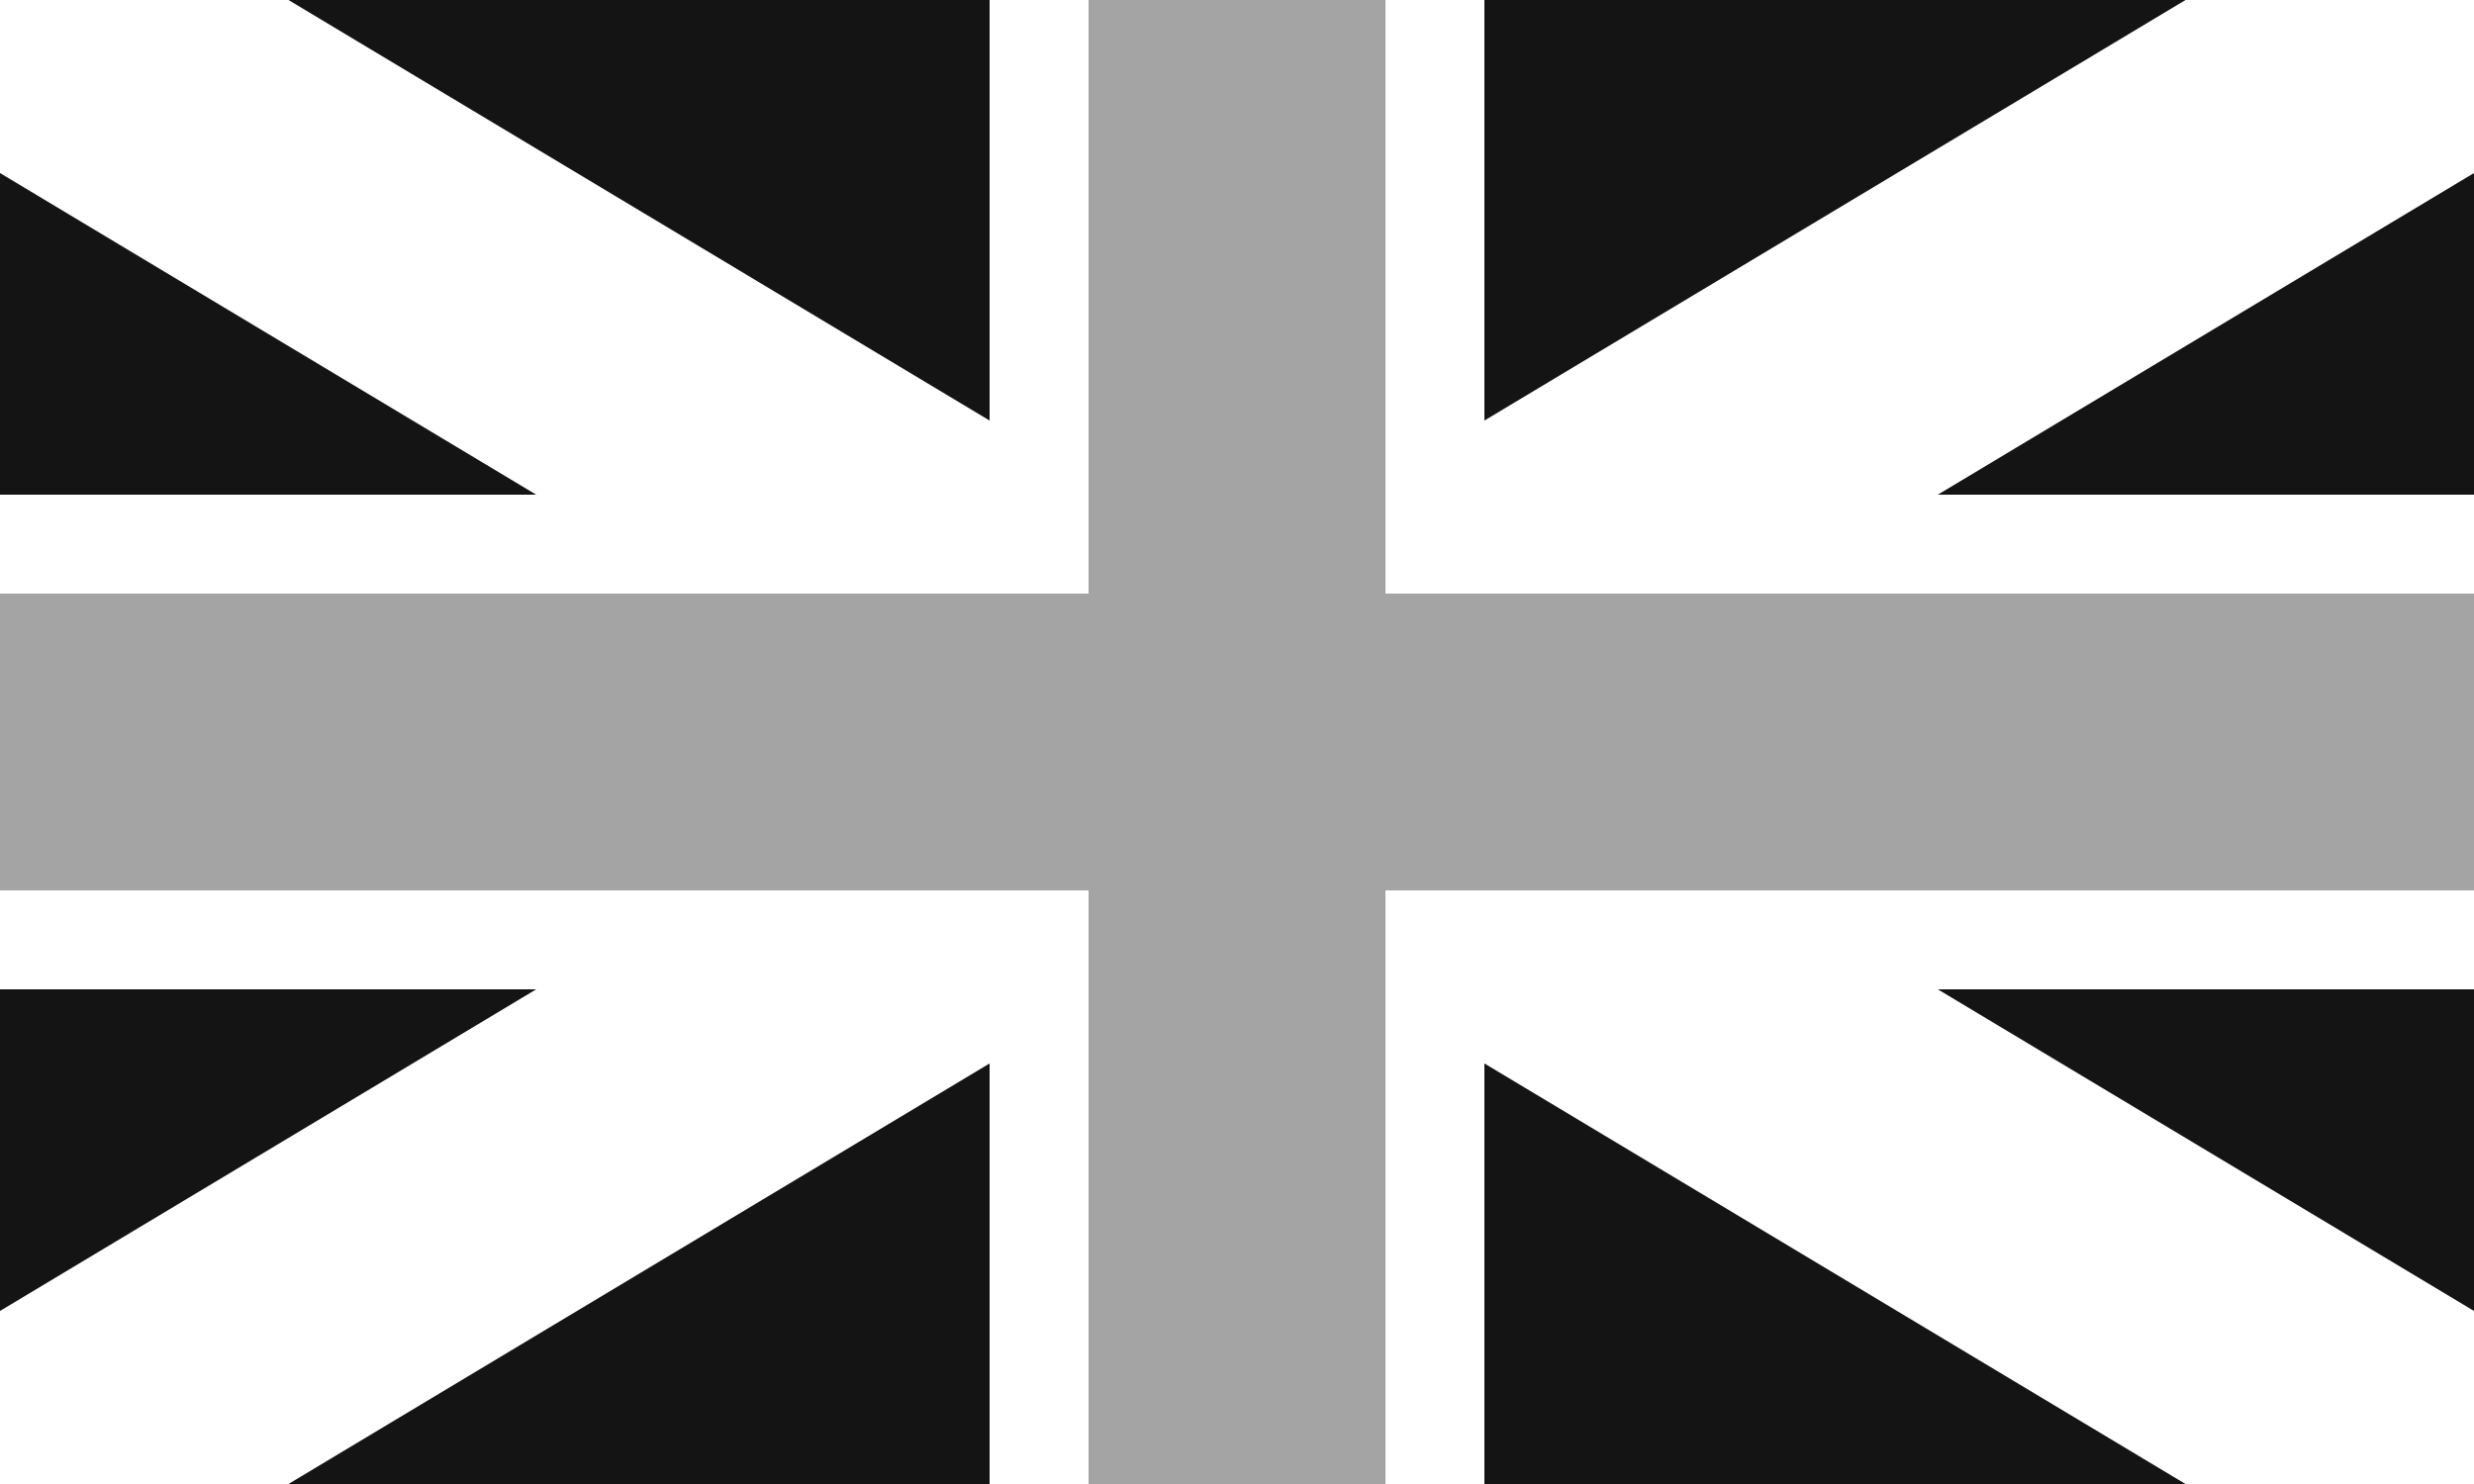 <?xml version="1.0" encoding="UTF-8" standalone="no"?>
<svg
   xmlns:dc="http://purl.org/dc/elements/1.1/"
   xmlns:cc="http://creativecommons.org/ns#"
   xmlns:rdf="http://www.w3.org/1999/02/22-rdf-syntax-ns#"
   xmlns:svg="http://www.w3.org/2000/svg"
   xmlns="http://www.w3.org/2000/svg"
   xmlns:sodipodi="http://sodipodi.sourceforge.net/DTD/sodipodi-0.dtd"
   xmlns:inkscape="http://www.inkscape.org/namespaces/inkscape"
   width="1000"
   height="600"
   viewBox="0,0 25,15"
   id="svg4222"
   version="1.1"
   inkscape:version="0.91 r13725"
   sodipodi:docname="english_language_bw.svg">
  <rect x="0" y="0" width="25" height="15" fill="#808080" stroke="none"/>
  <defs
     id="defs4234" />
  <sodipodi:namedview
     pagecolor="#ffffff"
     bordercolor="#666666"
     borderopacity="1"
     objecttolerance="10"
     gridtolerance="10"
     guidetolerance="10"
     inkscape:pageopacity="0"
     inkscape:pageshadow="2"
     inkscape:window-width="1920"
     inkscape:window-height="1015"
     id="namedview4232"
     showgrid="false"
     inkscape:zoom="0.69166667"
     inkscape:cx="841.3871"
     inkscape:cy="422.04365"
     inkscape:window-x="0"
     inkscape:window-y="0"
     inkscape:window-maximized="1"
     inkscape:current-layer="svg4222" />
  <rect
     width="25"
     height="15"
     fill="#00247d"
     id="rect4224"
     style="fill:#000000;fill-opacity:0.841" />
  <path
     d="M 0,0 L 25,15 M 25,0 L 0,15"
     stroke="#fff"
     stroke-width="3"
     id="path4226" />
  <path
     d="M 12.5,0 V 15 M 0,7.5 H 25"
     stroke="#fff"
     stroke-width="5"
     id="path4228" />
  <path
     d="M 12.5,0 V 15 M 0,7.5 H 25"
     stroke="#cf142b"
     stroke-width="3"
     id="path4230"
     style="stroke:#000000;stroke-opacity:0.357" />
</svg>
